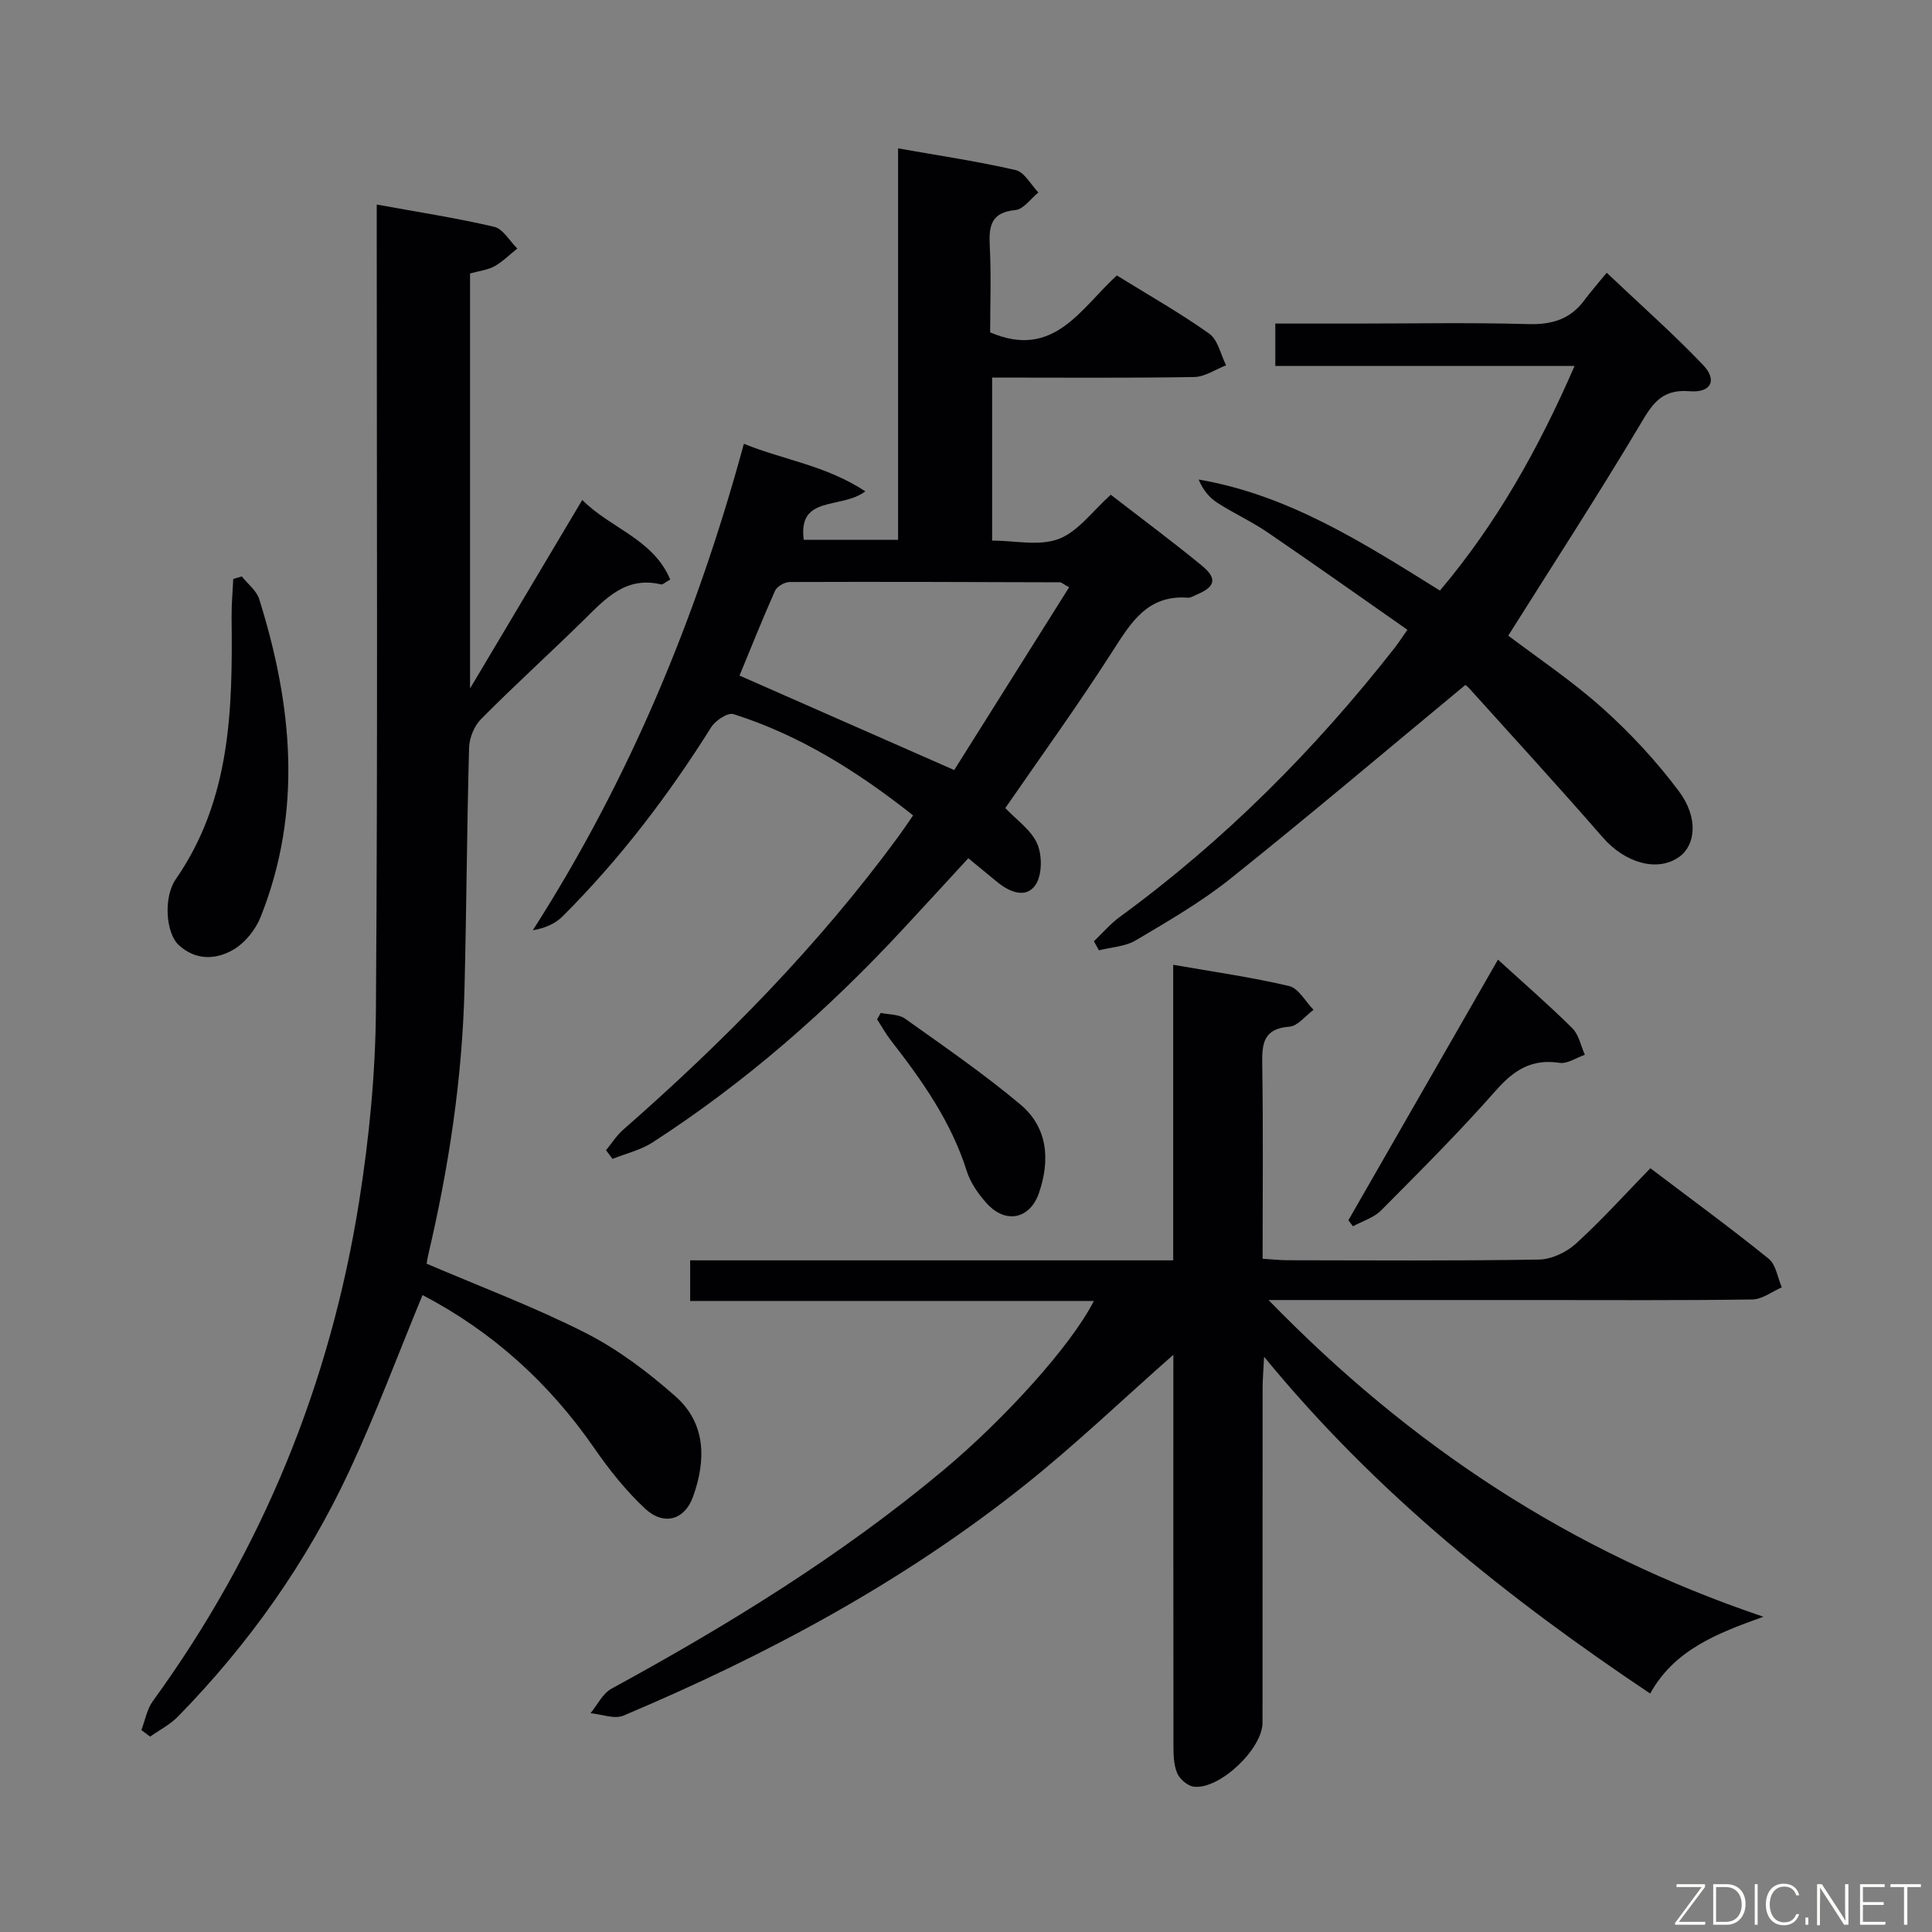 <svg enable-background="new 0 0 400 400" viewBox="0 0 400 400" xmlns="http://www.w3.org/2000/svg"><rect x="0" y="0" width="400" height="400" fill="#808080" stroke="none"/><path d="m242.93 280.49c-10.47 9.23-20.18 18.53-30.65 26.89-25.26 20.16-53.52 35.29-83.2 47.82-1.87.79-4.53-.29-6.82-.5 1.43-1.73 2.52-4.09 4.35-5.08 24.15-13.17 47.5-27.52 68.68-45.21 12.56-10.49 26.44-25.73 31.18-35.06-27.99 0-55.64 0-83.58 0 0-3.1 0-5.5 0-8.41h100.01c0-20.59 0-40.67 0-61.19 8.41 1.47 16.29 2.58 24 4.4 1.96.46 3.38 3.22 5.05 4.92-1.66 1.22-3.25 3.36-4.98 3.49-5.34.4-5.71 3.41-5.64 7.73.22 13.3.08 26.61.08 40.32 2.02.12 3.61.31 5.2.31 17.33.02 34.67.15 51.99-.14 2.61-.04 5.7-1.5 7.67-3.29 5.28-4.8 10.07-10.13 15.42-15.62 8.47 6.42 16.64 12.39 24.5 18.74 1.51 1.22 1.84 3.91 2.71 5.92-2.02.88-4.04 2.48-6.08 2.51-14.83.22-29.66.12-44.49.12-16.5 0-33 0-49.5 0-1.59 0-3.19 0-6.19 0 29.42 30.26 62.55 52.1 102.46 65.57-9.78 3.49-18.45 6.9-23.45 15.9-29.43-19.7-56.65-41.35-79.93-69.72-.15 2.9-.3 4.58-.31 6.26-.02 23.16-.01 46.33-.02 69.49 0 5.44-8.92 13.92-14.25 13.25-1.28-.16-2.92-1.59-3.43-2.83-.73-1.76-.76-3.88-.76-5.85-.03-26.81-.02-53.63-.02-80.74z" fill="#010103"/><path d="m29.27 358.19c.77-2.01 1.15-4.31 2.37-5.99 22.59-31.08 36.75-65.7 42.73-103.54 2.07-13.09 3.37-26.43 3.46-39.67.39-53.3.17-106.62.17-159.93 0-1.97 0-3.94 0-6.71 8.49 1.55 16.48 2.77 24.32 4.61 1.84.43 3.2 2.95 4.78 4.5-1.56 1.24-3 2.7-4.71 3.66-1.41.78-3.15.96-5.07 1.5v85.92c8.11-13.63 15.54-26.1 23.23-39.03 5.87 5.91 14.68 8.07 18.21 16.47-1.08.6-1.55 1.1-1.88 1.02-7.34-1.77-11.56 2.98-16.07 7.42-7.01 6.88-14.29 13.48-21.21 20.45-1.42 1.43-2.43 3.91-2.48 5.94-.46 16.64-.53 33.28-.95 49.92-.47 18.67-3.26 37.05-7.54 55.21-.15.63-.23 1.27-.3 1.69 11.15 4.78 22.34 8.97 32.93 14.35 6.71 3.41 12.95 8.13 18.61 13.14 6.34 5.62 6.32 13.24 3.61 20.77-1.73 4.81-6.04 6.07-9.93 2.45-3.96-3.7-7.43-8.06-10.52-12.53-9.36-13.53-21.15-24.16-35.55-31.68-5.1 12.34-9.64 24.58-15.14 36.38-8.85 18.98-20.85 35.92-35.51 50.9-1.63 1.66-3.82 2.77-5.75 4.14-.62-.45-1.21-.9-1.81-1.36z" fill="#010103"/><path d="m208.14 167.3c2.33 2.48 5.38 4.55 6.61 7.4 1.05 2.43 1.03 6.47-.37 8.53-1.95 2.85-5.35 1.49-7.89-.6-1.92-1.58-3.84-3.15-6.01-4.94-4.51 4.9-8.98 9.77-13.47 14.61-15.56 16.79-32.67 31.79-51.91 44.23-2.46 1.59-5.51 2.29-8.28 3.41-.45-.6-.9-1.2-1.35-1.8 1.18-1.43 2.19-3.05 3.57-4.26 20.96-18.36 40.42-38.14 56.96-60.68.97-1.32 1.88-2.69 3.05-4.38-11.43-9.04-23.43-16.61-37.2-20.97-1.17-.37-3.72 1.31-4.59 2.69-8.88 14.15-18.94 27.36-30.77 39.17-1.48 1.48-3.5 2.42-6.18 2.9 20.01-31.26 33.95-64.85 43.7-100.73 8.27 3.36 16.98 4.47 25.15 9.85-5.03 3.79-14 .68-12.75 10.04h19.53c0-26.97 0-53.72 0-81.05 8.48 1.5 16.48 2.68 24.33 4.49 1.83.42 3.16 3.03 4.72 4.64-1.58 1.27-3.07 3.48-4.76 3.64-5.05.48-5.52 3.28-5.31 7.43.31 6.12.08 12.26.08 17.89 13.18 5.68 18.74-4.96 26.23-11.78 6.56 4.06 13.06 7.74 19.12 12.04 1.81 1.28 2.37 4.32 3.5 6.56-2.2.85-4.39 2.39-6.6 2.43-13.81.23-27.62.11-41.84.11v33.75c4.68 0 9.75 1.2 13.79-.34 4.03-1.53 7.02-5.8 10.78-9.15 6.26 4.85 12.66 9.6 18.81 14.64 3.29 2.69 2.85 4.42-.99 6.02-.61.25-1.26.71-1.86.66-8.41-.64-11.82 5.21-15.69 11.22-7.07 11.05-14.77 21.68-22.11 32.33zm13.21-45.71c-1.32-.73-1.6-1.03-1.88-1.03-18.65-.06-37.3-.13-55.95-.06-1.05 0-2.66.91-3.06 1.82-2.75 6.17-5.24 12.45-7.35 17.55 14.74 6.49 29.19 12.85 44.45 19.56 7.57-12.04 15.6-24.81 23.79-37.84z" fill="#010103"/><path d="m303.38 141.82c-16.5 13.66-32.35 27.09-48.58 40.06-6.08 4.86-12.91 8.81-19.63 12.8-2.19 1.3-5.07 1.42-7.64 2.07-.35-.62-.7-1.24-1.05-1.86 1.78-1.7 3.4-3.62 5.37-5.06 21.66-15.82 40.39-34.63 56.9-55.7.71-.91 1.33-1.88 2.64-3.74-9.73-6.79-19.3-13.59-29-20.2-3.29-2.24-6.96-3.91-10.32-6.07-1.66-1.06-2.98-2.64-3.91-4.84 18.61 3.19 34.02 13.06 49.96 22.99 11.68-13.81 20.39-29.29 27.88-46.51-20.84 0-41.17 0-61.96 0 0-3.18 0-5.7 0-8.77h16.4c11.99 0 23.99-.23 35.98.11 4.91.14 8.7-1.01 11.62-4.96 1.29-1.74 2.72-3.36 4.61-5.67 7.14 6.77 13.82 12.66 19.95 19.09 2.99 3.13 1.7 5.81-2.8 5.44-6.08-.51-7.9 3-10.49 7.34-8.66 14.51-17.88 28.7-27.04 43.26 5.98 4.54 13.19 9.35 19.58 15.08 5.77 5.17 11.14 10.97 15.77 17.17 4.05 5.43 3.45 11.11.05 13.55-4.53 3.24-11.24 1.26-15.84-4.03-9.05-10.4-18.37-20.56-27.6-30.81-.42-.47-.98-.84-.85-.74z" fill="#010103"/><path d="m50.06 119.34c1.23 1.56 3.06 2.94 3.61 4.71 6.86 21.88 9.02 43.87.3 65.78-1.03 2.58-3.13 5.25-5.46 6.67-3.7 2.25-8 2.42-11.54-.87-2.57-2.39-3.24-9.76-.55-13.64 11.41-16.49 11.74-35.22 11.53-54.12-.03-2.67.22-5.33.34-8 .59-.17 1.18-.35 1.77-.53z" fill="#010103"/><path d="m310.14 198.68c5.42 4.95 10.57 9.42 15.4 14.21 1.35 1.34 1.75 3.63 2.59 5.49-1.76.6-3.62 1.92-5.25 1.67-5.76-.88-9.45 1.5-13.17 5.72-7.57 8.59-15.7 16.71-23.78 24.84-1.51 1.52-3.86 2.21-5.82 3.28-.31-.42-.63-.84-.94-1.25 10.23-17.85 20.48-35.69 30.97-53.96z" fill="#010103"/><path d="m182.35 209.71c1.68.37 3.71.26 5 1.17 8.09 5.76 16.3 11.41 23.9 17.78 5.69 4.77 6.2 11.52 3.86 18.32-1.87 5.45-6.92 6.47-10.8 2.18-1.75-1.93-3.39-4.27-4.16-6.72-3.22-10.21-9.22-18.7-15.67-26.99-1.08-1.38-1.93-2.94-2.89-4.41.25-.45.5-.89.76-1.33z" fill="#010103"/><g fill="#fbfcfa"><path d="m346.9 398 5.4-7.3h-5.2v-.6h5.9v.6l-5.4 7.2h5.5l-.1.6h-6.2v-.5z"/><path d="m354.7 390.1h2.8c2.3 0 3.9 1.6 3.9 4.1s-1.6 4.3-3.9 4.3h-2.8zm.6 7.8h2c2.2 0 3.3-1.6 3.3-3.6 0-1.8-1-3.6-3.3-3.6h-2z"/><path d="m363.9 390.1v8.4h-.6v-8.4h1.6z"/><path d="m372.5 396.3c-.4 1.3-1.4 2.3-3.2 2.3-2.4 0-3.7-1.9-3.7-4.3 0-2.3 1.2-4.3 3.7-4.3 1.8 0 2.9 1 3.2 2.4h-.6c-.4-1.1-1.1-1.8-2.5-1.8-2.1 0-3 1.9-3 3.7s.9 3.7 3 3.7c1.4 0 2.1-.7 2.5-1.7z"/><path d="m373.8 398.5v-1.5h.6v1.5z"/><path d="m376.2 398.5v-8.4h1c1.3 2 4.4 6.7 4.9 7.6-.1-1.2-.1-2.4-.1-3.8v-3.8h.7v8.4h-.9c-1.2-1.9-4.4-6.8-5-7.7.1 1.1 0 2.3 0 3.9v3.9h-.6z"/><path d="m390 394.4h-4.3v3.5h4.7l-.1.6h-5.2v-8.4h5.1v.6h-4.5v3.1h4.3z"/><path d="m394.2 390.7h-2.8v-.6h6.3v.6h-2.8v7.8h-.7z"/></g></svg>